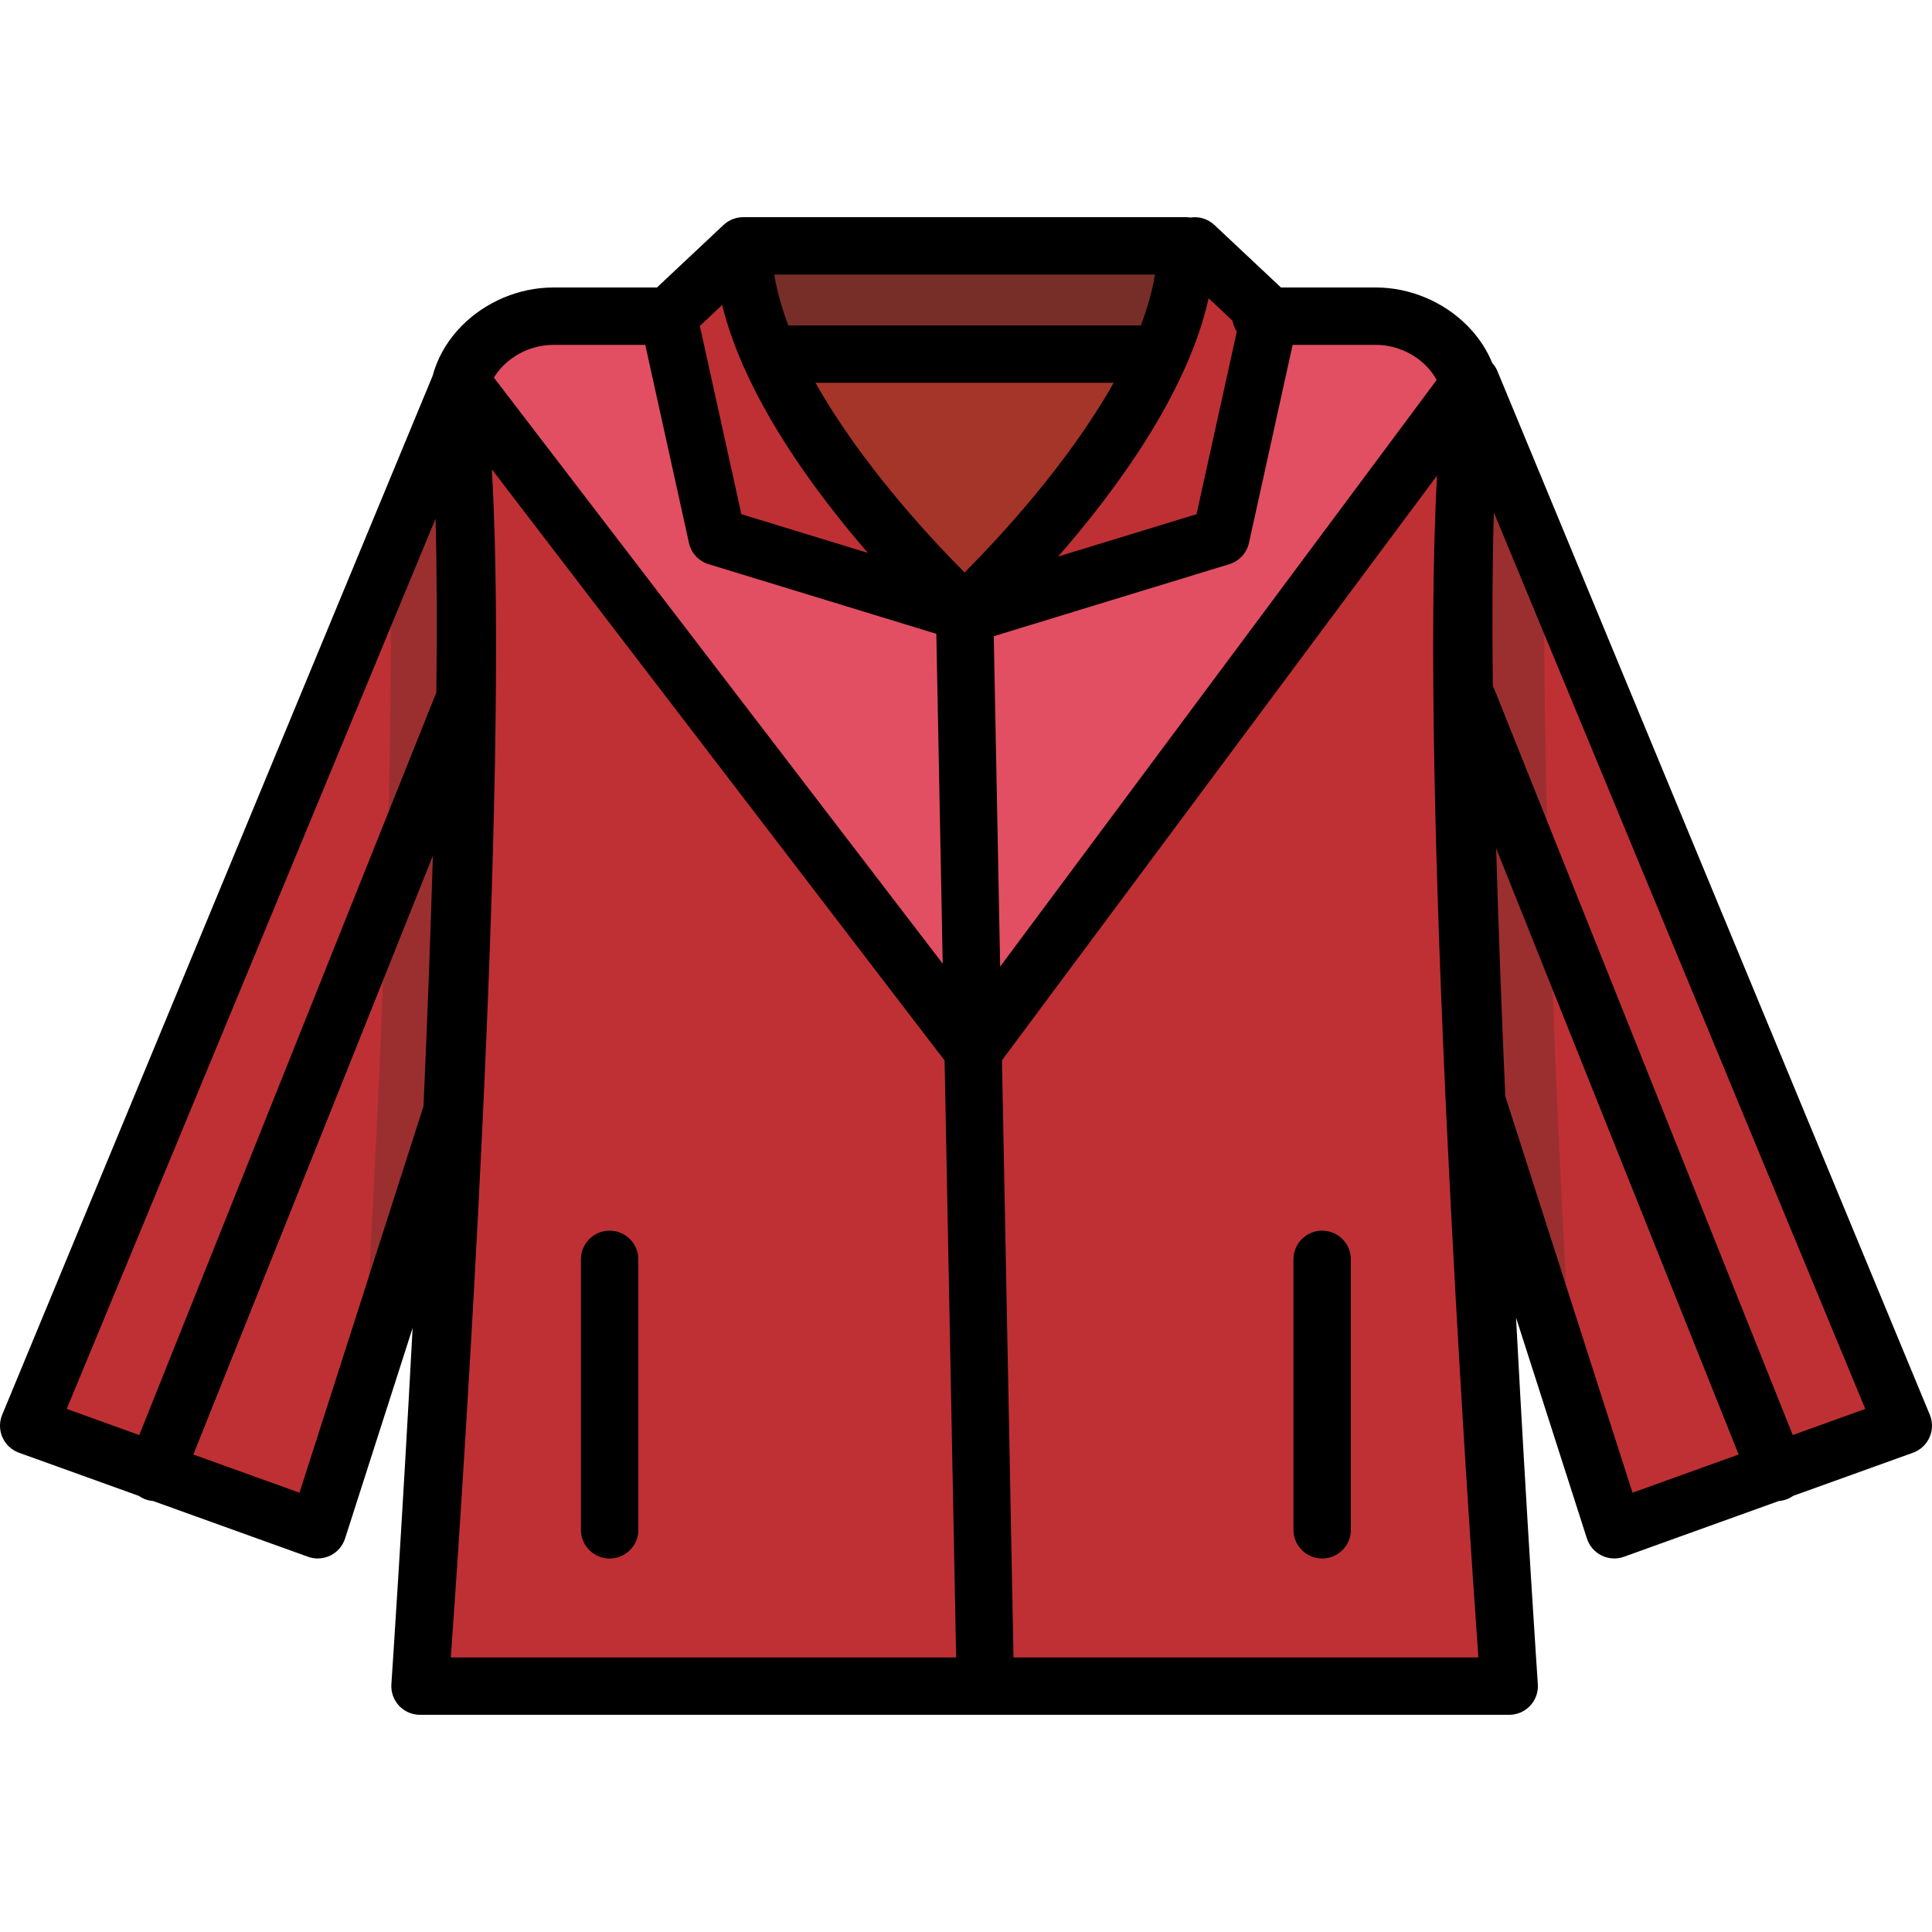 <?xml version="1.0" encoding="iso-8859-1"?>
<!-- Generator: Adobe Illustrator 19.0.0, SVG Export Plug-In . SVG Version: 6.00 Build 0)  -->
<svg version="1.1" id="Layer_1" xmlns="http://www.w3.org/2000/svg" xmlns:xlink="http://www.w3.org/1999/xlink" x="0px" y="0px"
	 viewBox="0 0 512.001 512.001" style="enable-background:new 0 0 512.001 512.001;" xml:space="preserve">
<polygon style="fill:#BF3034;" points="391.342,291.785 427.798,405.408 504.397,377.838 389.799,101.239 344.284,101.239 
	344.284,291.018 "/>
<path style="fill:#772E29;" d="M463.796,393.028L373.88,168.256c-1.559-3.899,0.337-8.323,4.237-9.884
	c3.896-1.557,8.323,0.337,9.884,4.237l89.916,224.772L463.796,393.028z"/>
<g style="opacity:0.5;">
	<path style="fill:#772E29;" d="M409.342,148.406L389.8,101.239h-45.517v189.779l47.059,0.767l25.298,78.848
		C412.932,304.333,408.487,209.549,409.342,148.406z"/>
</g>
<polygon style="fill:#BF3034;" points="119.808,294.437 84.202,405.408 7.604,377.838 123.303,102.679 161.56,102.679 
	161.56,294.442 "/>
<path style="fill:#772E29;" d="M34.086,387.381l95.646-239.099c1.559-3.9,5.983-5.796,9.884-4.237
	c3.899,1.56,5.795,5.985,4.236,9.884L48.204,393.028L34.086,387.381z"/>
<g style="opacity:0.5;">
	<path style="fill:#772E29;" d="M123.303,101.121l-19.913,47.36c1.135,60.888-3.328,152.66-7.205,218.025l23.623-73.627
		l41.752,0.005V101.121H123.303z"/>
</g>
<path style="fill:#BF3034;" d="M178.165,83.791h-30.488c-13.85,0-26.741,11.42-25.182,25.182
	c8.991,79.388-10.138,337.874-10.138,337.874h288.658c0,0-17.81-261.239-10.138-337.874c1.38-13.781-11.331-25.182-25.182-25.182
	h-30.488L178.165,83.791L178.165,83.791z"/>
<path style="fill:#E24F62;" d="M390.272,101.919c-2.641-10.41-13.258-18.128-24.651-18.128h-30.488H178.091h-30.488
	c-11.104,0-21.583,7.343-24.503,17.346l124.155,162.11c5.843,7.629,17.363,7.549,23.099-0.16L390.272,101.919z"/>
<polygon style="fill:#BF3034;" points="316.618,65.156 336.454,83.791 323.56,142.241 257.933,162.312 255.633,162.312 
	190.006,142.241 177.113,83.791 196.948,65.156 "/>
<path style="fill:#A53528;" d="M314.319,65.156c0,43.366-58.685,97.156-58.685,97.156s-58.685-53.789-58.685-97.156H314.319z"/>
<g>
	<path style="fill:#772E29;" d="M314.319,65.156H196.948c0,8.95,2.504,18.344,6.472,27.619h104.427
		C311.815,83.5,314.319,74.106,314.319,65.156z"/>
	<path style="fill:#772E29;" d="M161.56,413.011c-4.199,0-7.604-3.403-7.604-7.604v-71.656c0-4.2,3.404-7.604,7.604-7.604
		c4.199,0,7.604,3.403,7.604,7.604v71.656C169.163,409.607,165.759,413.011,161.56,413.011z"/>
	<path style="fill:#772E29;" d="M350.386,413.011c-4.2,0-7.604-3.403-7.604-7.604v-71.656c0-4.2,3.403-7.604,7.604-7.604
		c4.2,0,7.604,3.403,7.604,7.604v71.656C357.99,409.607,354.586,413.011,350.386,413.011z"/>
</g>
<path d="M511.421,374.927L396.824,98.328c-0.332-0.8-0.802-1.512-1.362-2.138c-1.268-3.092-3.095-6.018-5.461-8.667
	c-5.948-6.659-14.66-10.8-23.591-11.288c-0.589-0.032-1.179-0.049-1.768-0.049h-25.176l-17.643-16.572
	c-1.771-1.664-4.129-2.306-6.359-1.966c-0.375-0.057-0.755-0.095-1.146-0.095H196.948c-0.08,0-0.158,0.009-0.237,0.012
	c-0.132,0.004-0.263,0.009-0.394,0.02c-0.125,0.01-0.248,0.025-0.371,0.042c-0.122,0.016-0.242,0.033-0.363,0.056
	c-0.128,0.023-0.253,0.051-0.379,0.08c-0.115,0.027-0.229,0.056-0.343,0.088c-0.125,0.035-0.247,0.074-0.369,0.117
	c-0.113,0.039-0.225,0.079-0.337,0.123c-0.118,0.047-0.233,0.096-0.349,0.148c-0.112,0.051-0.222,0.103-0.331,0.159
	c-0.112,0.058-0.22,0.118-0.328,0.18c-0.106,0.062-0.212,0.125-0.315,0.192c-0.107,0.07-0.212,0.143-0.315,0.217
	c-0.097,0.07-0.195,0.141-0.289,0.216c-0.105,0.084-0.207,0.172-0.308,0.262c-0.059,0.052-0.121,0.096-0.177,0.15l-17.642,16.573
	h-27.476c-0.59,0-1.18,0.016-1.769,0.049c-8.932,0.487-17.644,4.629-23.592,11.289c-3.223,3.609-5.457,7.728-6.62,12.088
	L0.579,374.927c-0.796,1.921-0.771,4.084,0.07,5.985c0.84,1.902,2.423,3.376,4.379,4.08l31.745,11.426
	c0.473,0.333,0.987,0.622,1.548,0.847c0.737,0.295,1.492,0.461,2.245,0.518l41.062,14.779c0.834,0.3,1.705,0.449,2.575,0.449
	c1.153,0,2.302-0.263,3.358-0.782c1.851-0.91,3.252-2.535,3.883-4.499l17.905-55.803c-2.809,52.612-5.505,92.587-5.625,94.351
	c0,0.001,0,0.006,0,0.006v0.002c-0.001,0.013-0.002,0.035-0.003,0.044c-0.008,0.123-0.004,0.244-0.006,0.367
	c-0.003,0.133-0.011,0.266-0.007,0.398c0.004,0.135,0.021,0.268,0.032,0.401c0.011,0.126,0.016,0.252,0.032,0.376
	c0.018,0.133,0.049,0.263,0.073,0.393c0.023,0.124,0.042,0.248,0.071,0.37c0.031,0.128,0.074,0.252,0.112,0.379
	c0.036,0.122,0.067,0.244,0.108,0.364c0.044,0.124,0.099,0.243,0.149,0.364c0.049,0.118,0.091,0.237,0.146,0.353
	c0.057,0.12,0.125,0.233,0.188,0.35c0.06,0.112,0.115,0.225,0.179,0.334c0.072,0.119,0.155,0.231,0.233,0.347
	c0.068,0.099,0.131,0.203,0.204,0.299c0.094,0.125,0.2,0.242,0.302,0.361c0.066,0.077,0.127,0.159,0.196,0.234
	c0.002,0.002,0.004,0.004,0.006,0.006c0.003,0.003,0.006,0.007,0.009,0.01c0.107,0.115,0.224,0.218,0.338,0.325
	c0.074,0.07,0.144,0.145,0.22,0.212c0.112,0.096,0.23,0.182,0.346,0.273c0.09,0.07,0.176,0.145,0.269,0.211
	c0.107,0.076,0.222,0.141,0.334,0.211c0.108,0.068,0.213,0.142,0.323,0.204c0.105,0.059,0.216,0.107,0.324,0.161
	c0.123,0.062,0.243,0.129,0.37,0.184c0.106,0.047,0.218,0.081,0.326,0.123c0.133,0.051,0.264,0.106,0.398,0.149
	c0.121,0.039,0.245,0.065,0.369,0.097c0.128,0.033,0.252,0.074,0.382,0.1c0.141,0.029,0.284,0.046,0.427,0.067
	c0.116,0.017,0.229,0.042,0.345,0.054c0.26,0.026,0.522,0.041,0.786,0.041h288.658c0.264,0,0.526-0.014,0.786-0.041
	c0.087-0.009,0.173-0.028,0.26-0.041c0.171-0.024,0.344-0.045,0.512-0.08c0.081-0.017,0.16-0.044,0.24-0.064
	c0.171-0.042,0.344-0.081,0.511-0.135c0.08-0.025,0.156-0.06,0.235-0.088c0.164-0.059,0.331-0.115,0.491-0.185
	c0.076-0.032,0.147-0.074,0.222-0.109c0.159-0.075,0.319-0.149,0.472-0.235c0.068-0.039,0.131-0.084,0.198-0.125
	c0.155-0.094,0.311-0.187,0.46-0.291c0.06-0.042,0.114-0.091,0.172-0.135c0.15-0.113,0.3-0.225,0.442-0.349
	c0.047-0.041,0.088-0.087,0.134-0.129c0.144-0.132,0.287-0.264,0.422-0.407c0.004-0.004,0.007-0.009,0.011-0.013
	c0.001-0.001,0.002-0.002,0.004-0.003c0.043-0.046,0.079-0.097,0.121-0.144c0.131-0.148,0.262-0.297,0.38-0.454
	c0.061-0.08,0.112-0.166,0.169-0.248c0.091-0.131,0.186-0.261,0.268-0.396c0.064-0.105,0.117-0.217,0.175-0.325
	c0.064-0.119,0.134-0.235,0.192-0.358c0.058-0.122,0.103-0.247,0.154-0.372c0.047-0.115,0.099-0.227,0.141-0.344
	c0.047-0.131,0.08-0.265,0.119-0.397c0.033-0.116,0.073-0.228,0.101-0.345c0.032-0.135,0.053-0.273,0.078-0.41
	c0.021-0.119,0.05-0.235,0.066-0.354c0.018-0.137,0.024-0.276,0.035-0.415c0.01-0.122,0.025-0.241,0.029-0.363
	c0.005-0.139-0.004-0.278-0.007-0.418c-0.002-0.117,0.002-0.232-0.006-0.35c0-0.008-0.002-0.03-0.003-0.044v0.003
	c0,0,0-0.006-0.001-0.008c-0.122-1.794-2.91-43.133-5.771-97.092l18.784,58.543c0.631,1.965,2.032,3.588,3.882,4.499
	c1.055,0.52,2.205,0.782,3.359,0.782c0.869,0,1.741-0.149,2.575-0.449l41.062-14.779c0.752-0.058,1.508-0.224,2.244-0.518
	c0.561-0.224,1.075-0.514,1.548-0.847l31.745-11.426c1.957-0.704,3.538-2.178,4.379-4.08
	C512.192,379.012,512.217,376.848,511.421,374.927z M366.588,91.501c4.514,0.493,8.853,2.668,11.894,6.03
	c0.764,0.845,1.57,1.905,2.246,3.163L265.055,256.156l-1.693-87.554l62.423-19.091c2.623-0.802,4.611-2.954,5.202-5.634
	l11.578-52.485h22.079C365.292,91.394,365.942,91.431,366.588,91.501z M327.762,87.898l-10.67,48.369l-36.667,11.215
	c15.105-17.283,34.264-43.164,39.878-68.432l6.357,5.971C326.83,86.068,327.21,87.041,327.762,87.898z M255.63,151.714
	c-8.903-8.923-27.384-28.696-39.505-50.263h78.997C283,123.007,264.527,142.788,255.63,151.714z M306.079,72.761
	c-0.715,4.426-2.018,8.948-3.739,13.484h-93.422c-1.717-4.535-3.018-9.056-3.731-13.484H306.079z M191.377,80.824
	c1.272,5.159,3.091,10.336,5.308,15.451c0.151,0.448,0.341,0.878,0.568,1.285c8.247,18.441,21.513,35.994,32.753,48.964
	l-33.531-10.255l-11.006-49.894L191.377,80.824z M171.004,91.394l11.578,52.485c0.591,2.68,2.578,4.832,5.201,5.634l60.356,18.46
	l1.691,87.408L130.889,100.077c0.595-0.991,1.259-1.843,1.896-2.547c3.041-3.361,7.381-5.537,11.894-6.03
	c0.646-0.07,1.296-0.106,1.947-0.106C146.625,91.394,171.004,91.394,171.004,91.394z M115.427,137.454
	c0.366,13.459,0.408,29.104,0.206,46.072L36.916,380.307l-19.235-6.923L115.427,137.454z M79.368,395.586L51.233,385.46
	l63.482-158.695c-0.632,21.732-1.504,44.324-2.482,66.394L79.368,395.586z M130.341,124.374l119.984,156.664l3.061,158.206H119.478
	C122.486,396.937,135.289,208.058,130.341,124.374z M268.596,439.244l-3.062-158.257L380.831,126.03
	c-4.685,84.493,7.97,271.184,10.958,313.214H268.596z M398.918,290.506c-0.961-21.895-1.812-44.248-2.422-65.717l64.273,160.669
	l-28.136,10.126L398.918,290.506z M475.086,380.306l-79.253-198.118c-0.066-0.164-0.144-0.319-0.219-0.477
	c-0.185-16.966-0.122-32.563,0.274-45.915l98.434,237.587L475.086,380.306z"/>
<path d="M161.56,326.148c-4.199,0-7.604,3.403-7.604,7.604v71.656c0,4.2,3.404,7.604,7.604,7.604c4.199,0,7.604-3.403,7.604-7.604
	v-71.656C169.163,329.553,165.759,326.148,161.56,326.148z"/>
<path d="M350.386,326.148c-4.2,0-7.604,3.403-7.604,7.604v71.656c0,4.2,3.403,7.604,7.604,7.604c4.2,0,7.604-3.403,7.604-7.604
	v-71.656C357.99,329.553,354.586,326.148,350.386,326.148z"/>
<g>
</g>
<g>
</g>
<g>
</g>
<g>
</g>
<g>
</g>
<g>
</g>
<g>
</g>
<g>
</g>
<g>
</g>
<g>
</g>
<g>
</g>
<g>
</g>
<g>
</g>
<g>
</g>
<g>
</g>
</svg>
